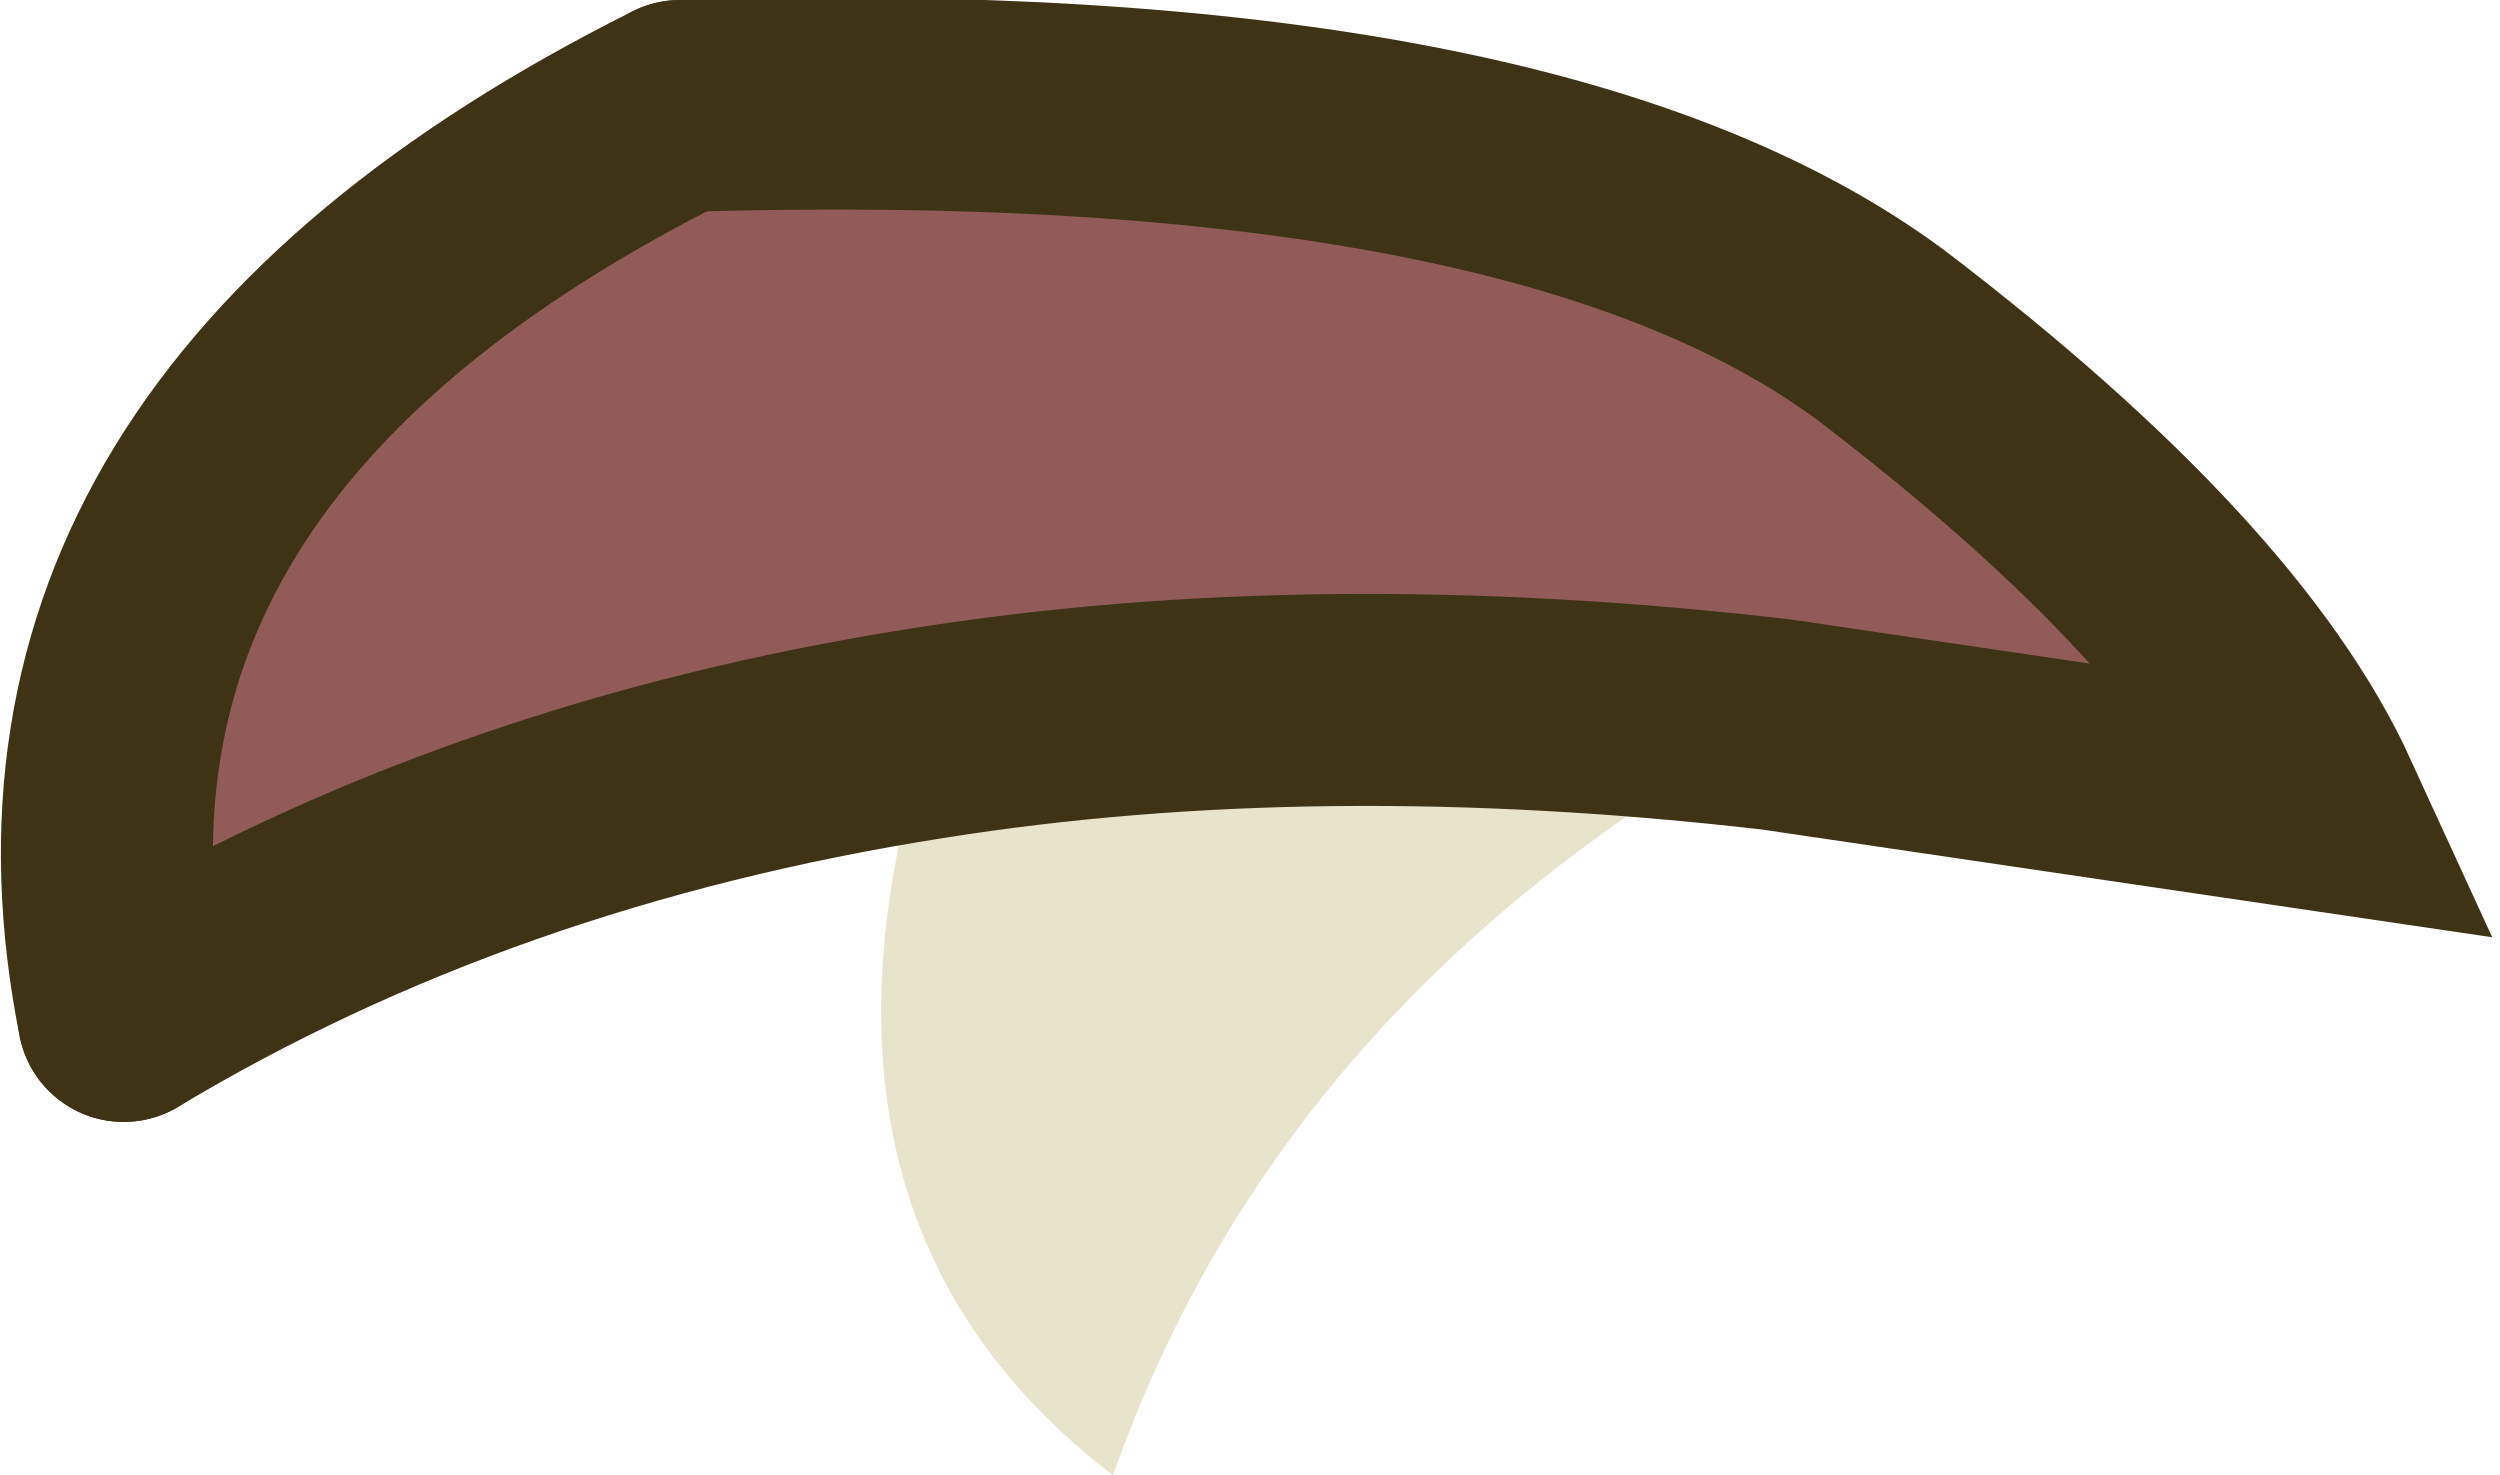 <?xml version="1.0" encoding="UTF-8" standalone="no"?>
<svg xmlns:xlink="http://www.w3.org/1999/xlink" height="8.35px" width="14.15px" xmlns="http://www.w3.org/2000/svg">
  <g transform="matrix(1.0, 0.0, 0.0, 1.0, 0.65, 0.4)">
    <path d="M9.4 3.7 Q6.6 5.25 5.65 7.95 3.75 6.5 4.6 3.75 6.8 3.4 9.4 3.7" fill="#e8e4cc" fill-rule="evenodd" stroke="none"/>
    <path d="M4.6 3.75 Q2.05 4.15 0.05 5.35 -0.6 2.1 3.2 0.2 8.05 0.05 10.0 1.5 11.9 2.95 12.45 4.15 L9.4 3.7 Q6.8 3.4 4.6 3.75" fill="#915b58" fill-rule="evenodd" stroke="none"/>
    <path d="M4.6 3.75 Q2.05 4.15 0.05 5.35 M3.2 0.2 Q8.05 0.05 10.0 1.5 11.9 2.95 12.45 4.15 L9.4 3.7 Q6.8 3.4 4.6 3.75" fill="none" stroke="#3f3316" stroke-linecap="round" stroke-linejoin="miter-clip" stroke-miterlimit="3.0" stroke-width="1.2"/>
    <path d="M0.05 5.35 Q-0.6 2.1 3.2 0.2" fill="none" stroke="#3f3316" stroke-linecap="round" stroke-linejoin="round" stroke-width="1.2"/>
  </g>
</svg>
